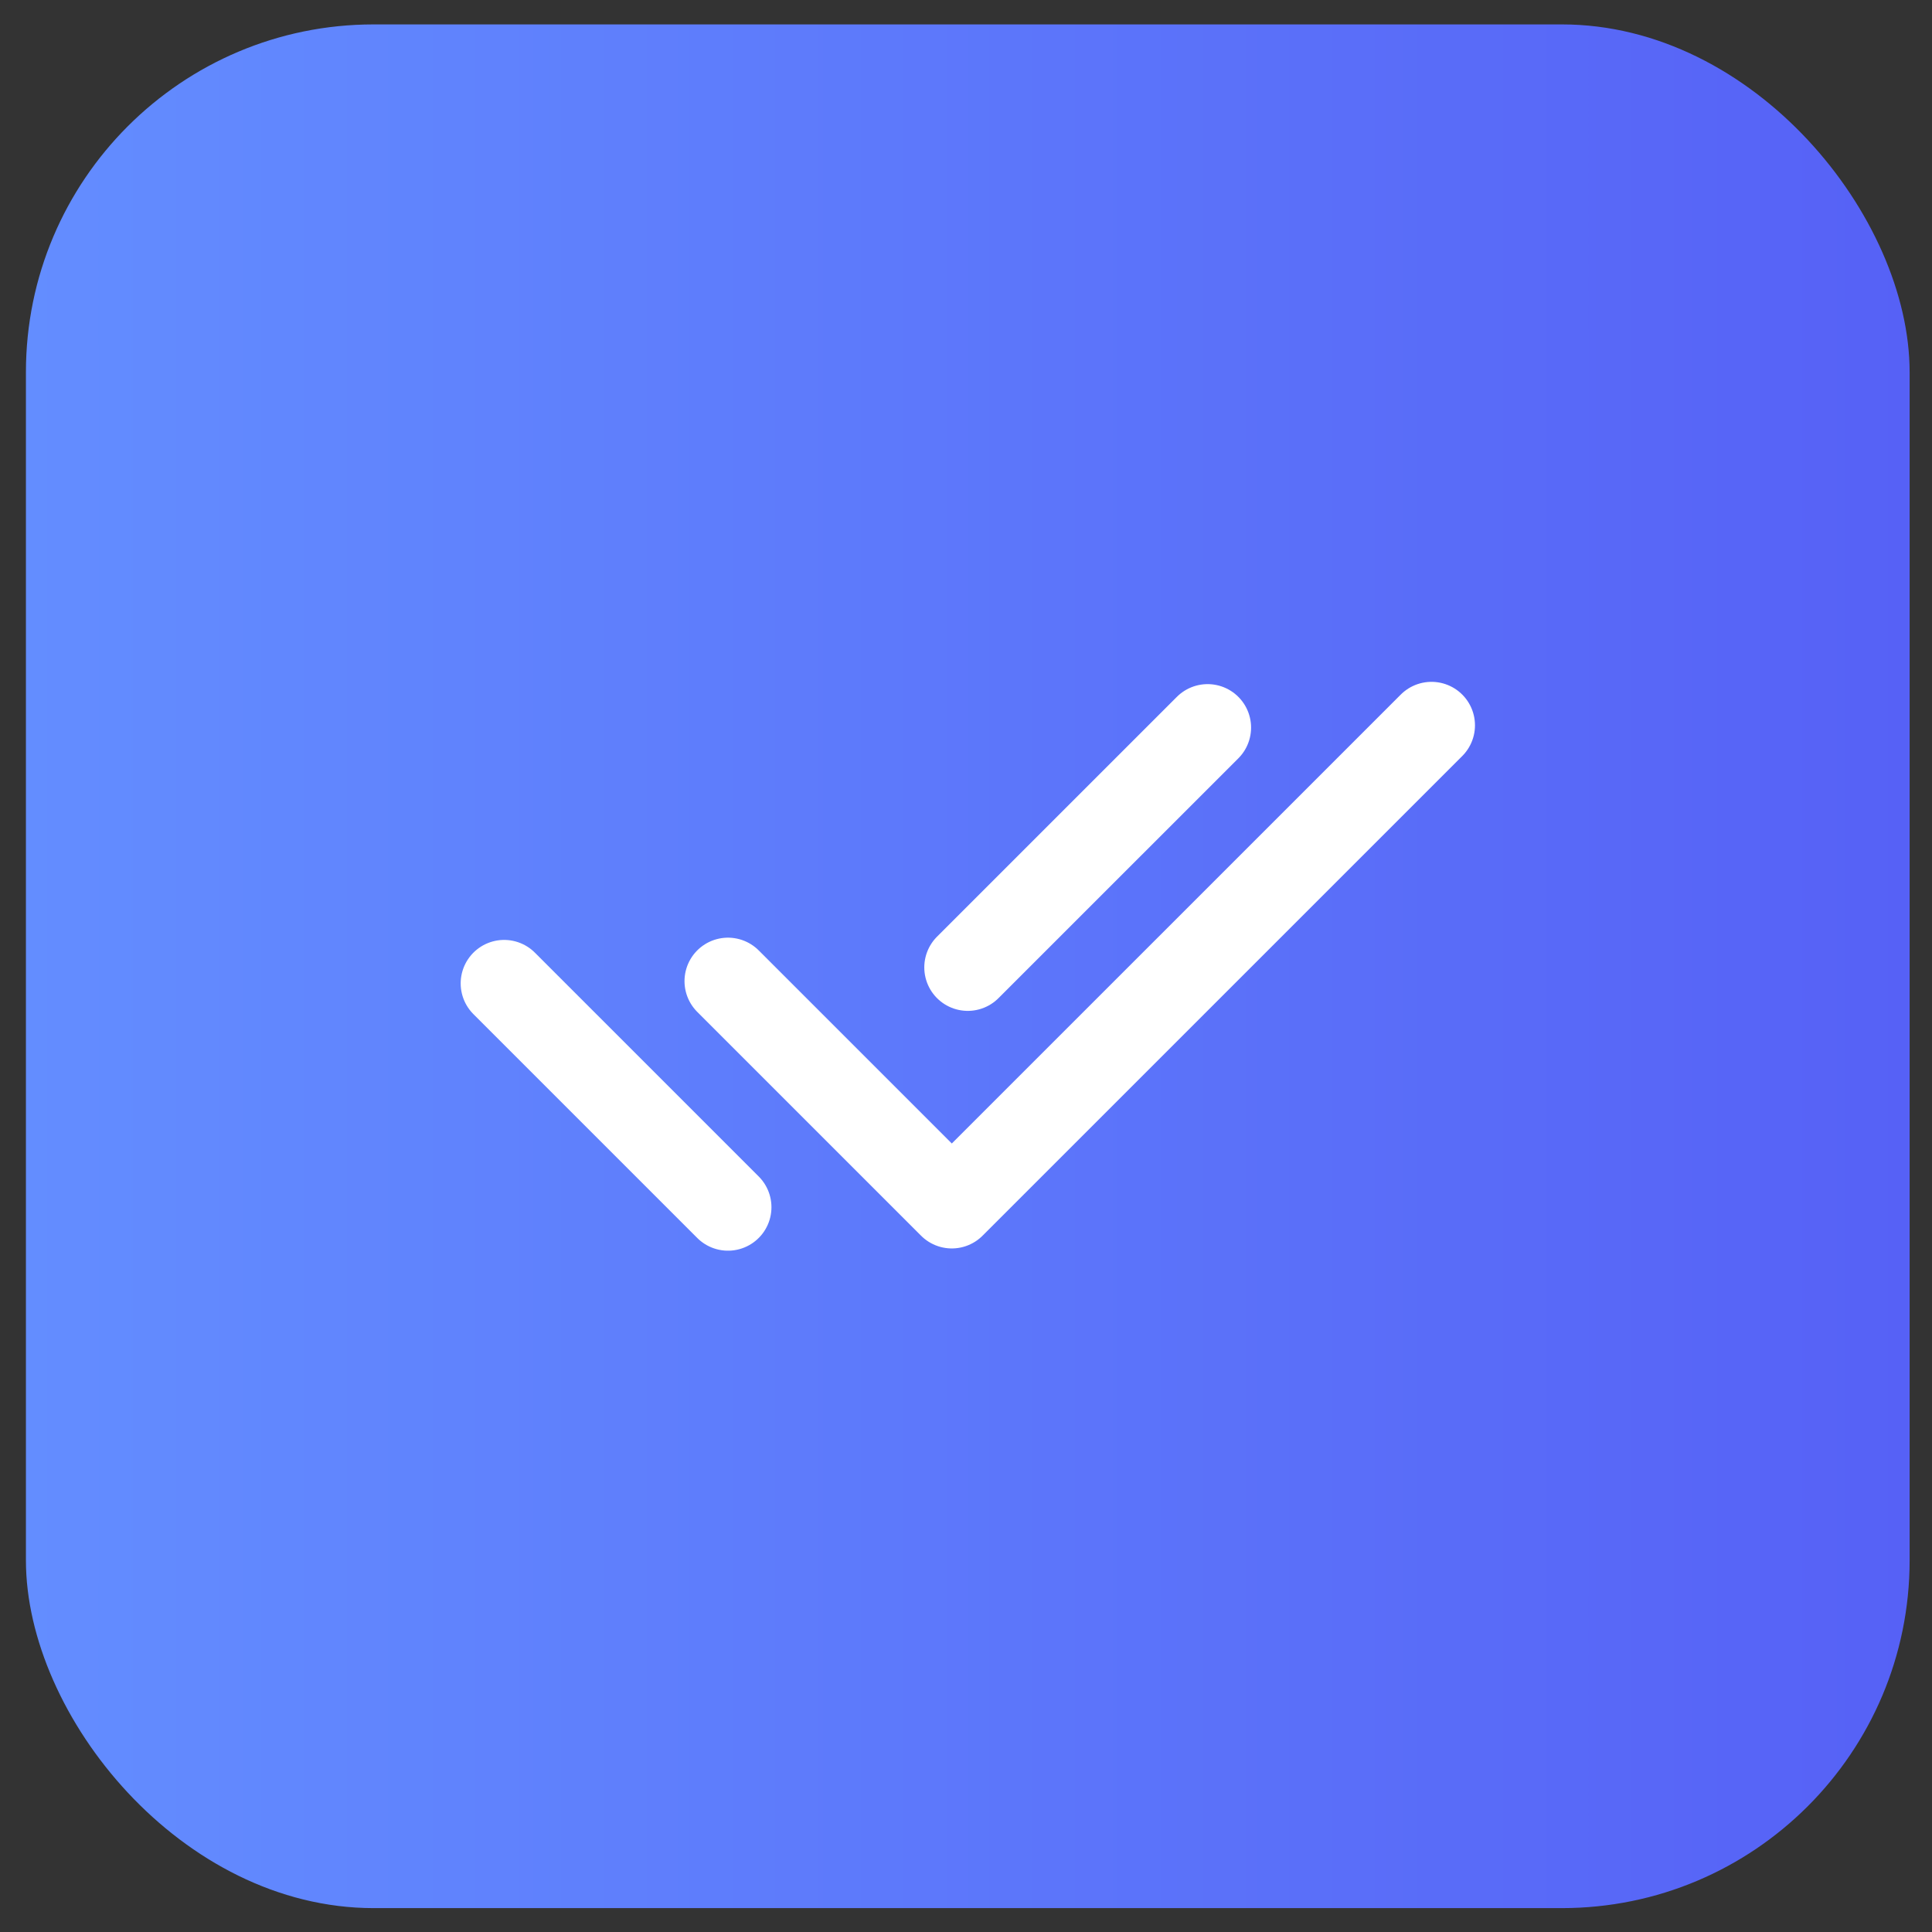 <svg width="55" height="55" viewBox="0 0 55 55" fill="none" xmlns="http://www.w3.org/2000/svg">
<rect x="0" y="0" width="55" height="55" fill="#333333" stroke="none"/>
<rect x="0.738" y="0.695" width="53.625" height="53.625" rx="9.9" fill="url(#paint0_linear_1038_10168)"/>
<path d="M20.724 27.931L27.096 34.303L40.752 20.648M14.352 27.995L20.724 34.367M34.378 20.713L27.55 27.54" stroke="white" stroke-width="2.475" stroke-linecap="round" stroke-linejoin="round"/>
<defs>
<linearGradient id="paint0_linear_1038_10168" x1="0.738" y1="27.508" x2="54.363" y2="27.508" gradientUnits="userSpaceOnUse">
<stop stop-color="#638DFF"/>
<stop offset="1" stop-color="#5661F6"/>
</linearGradient>
</defs>
</svg>
